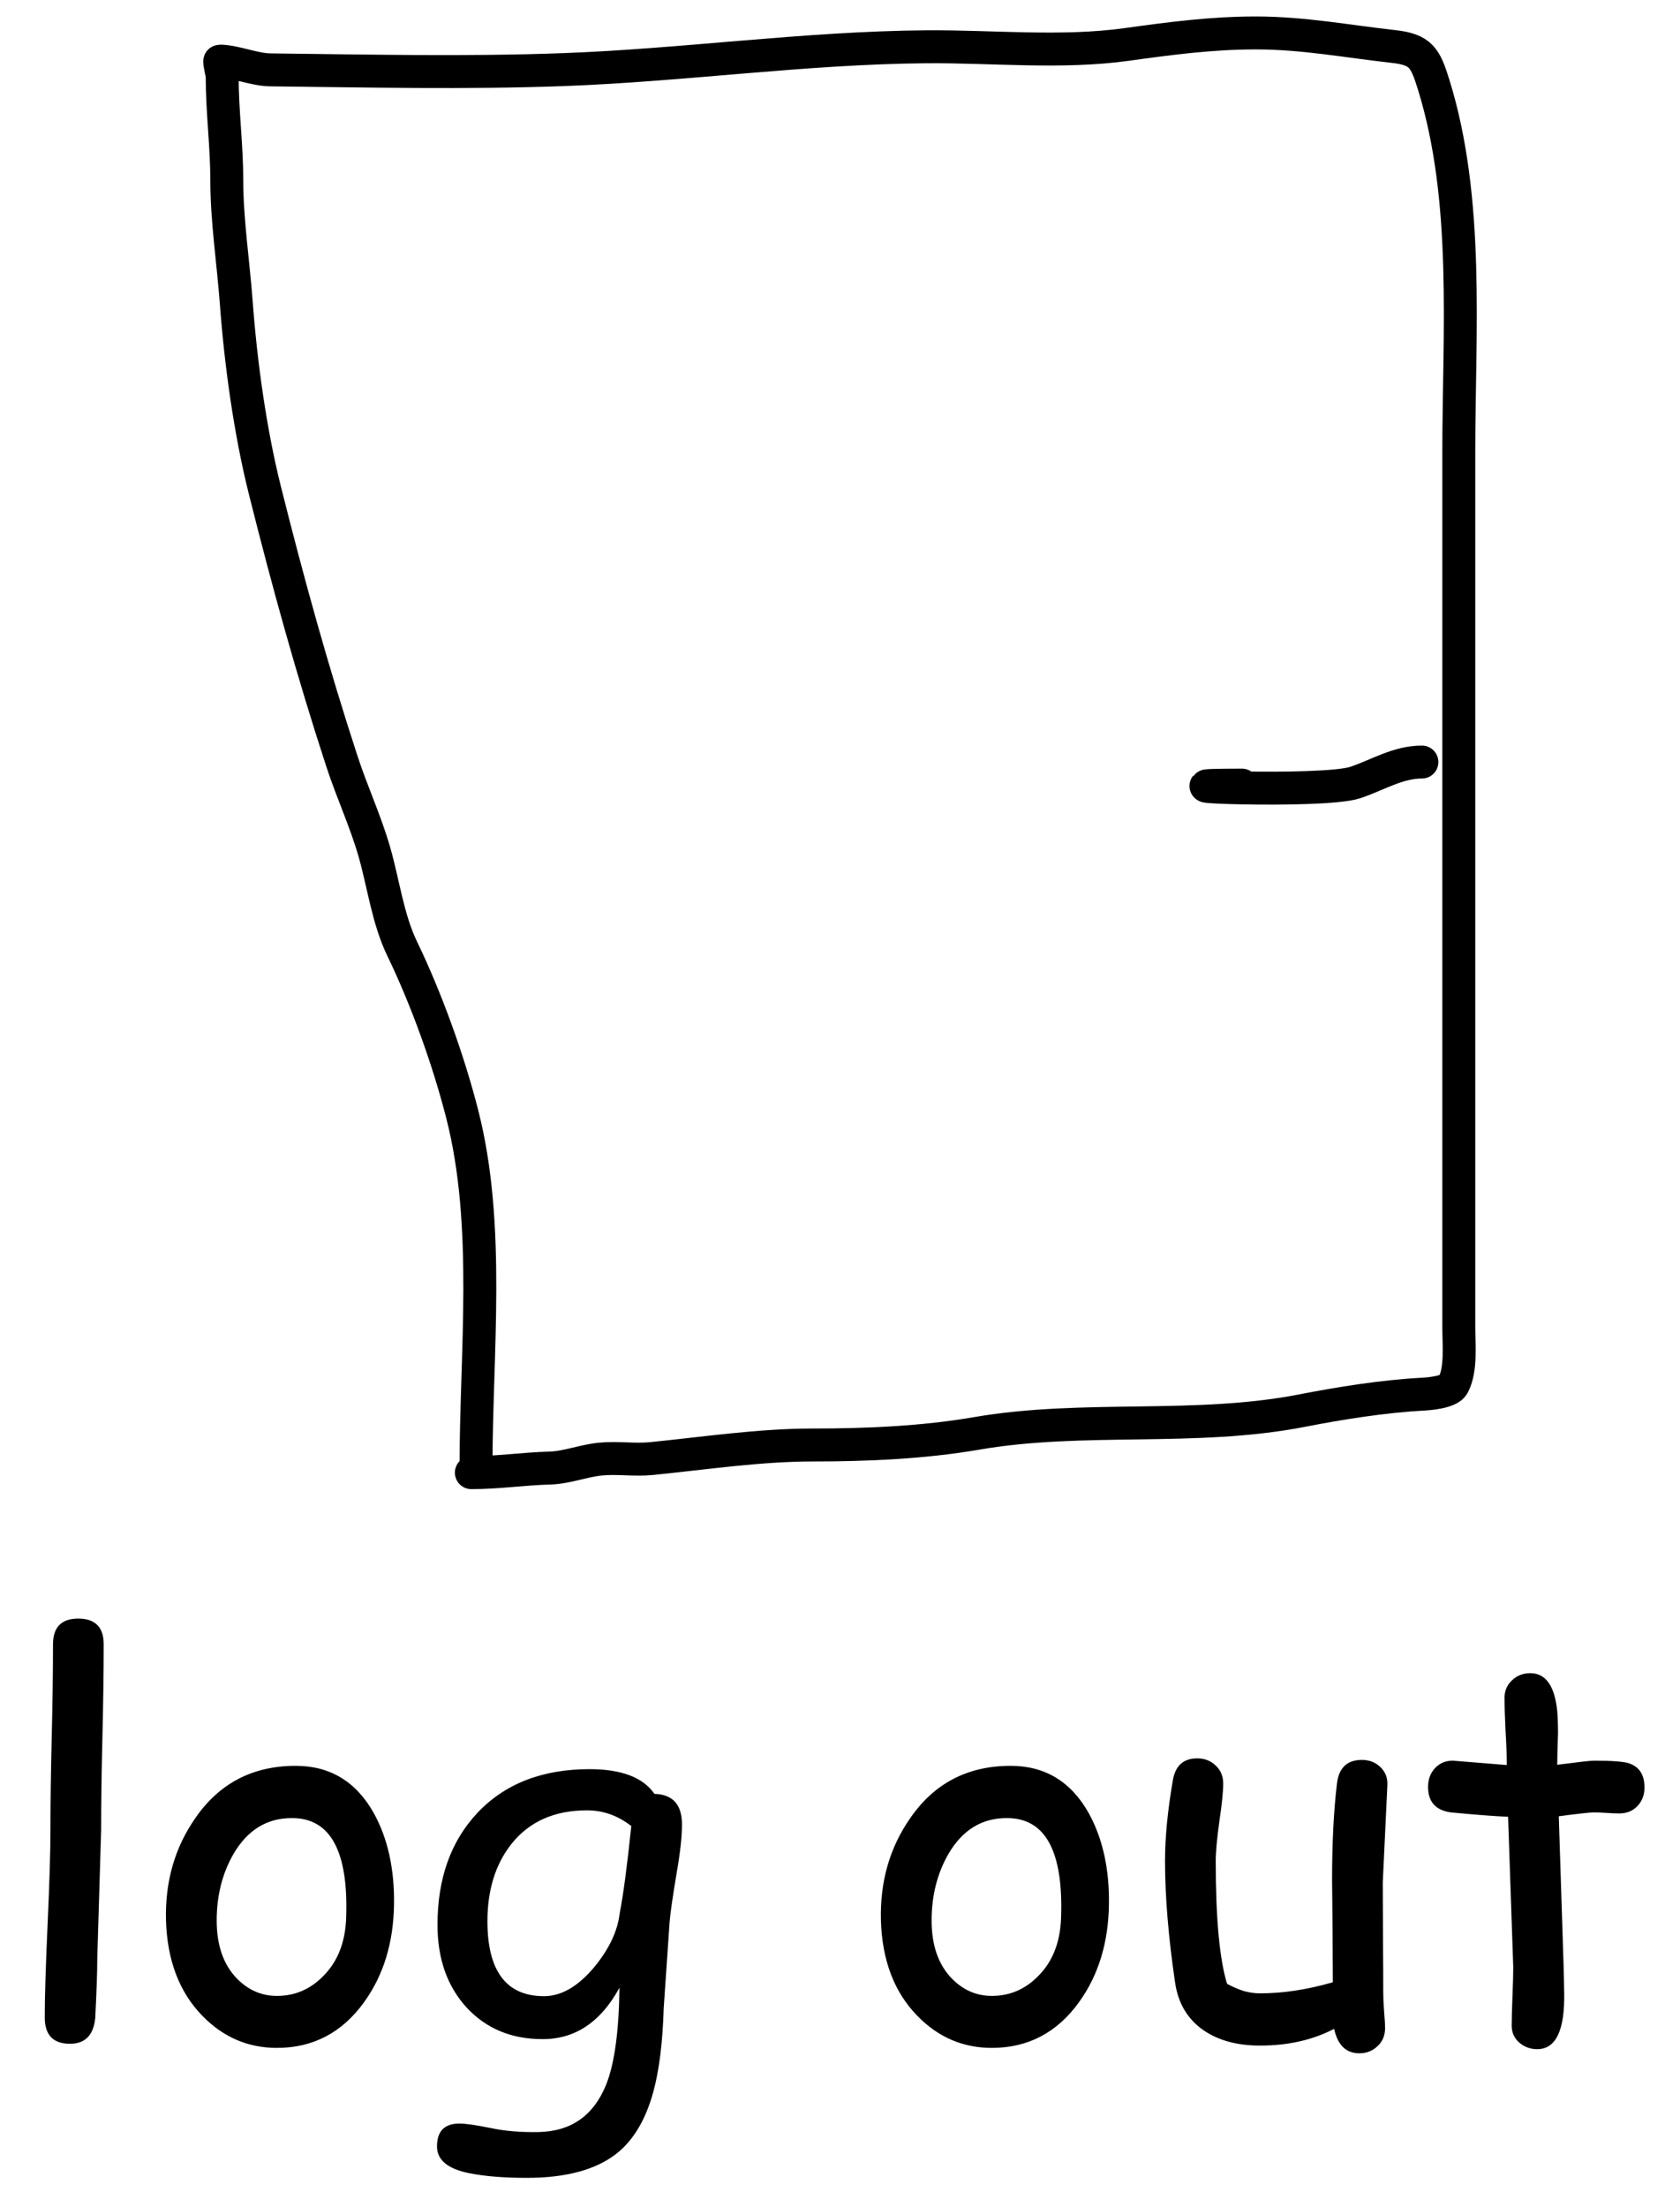 <svg width="51" height="67" viewBox="0 0 51 67" fill="none" xmlns="http://www.w3.org/2000/svg">
<path d="M14.45 44.563C14.45 41.048 14.899 37.199 14.029 33.808C13.61 32.173 12.946 30.325 12.208 28.797C11.773 27.895 11.642 26.83 11.368 25.871C11.099 24.931 10.691 24.059 10.387 23.132C9.487 20.379 8.739 17.673 8.037 14.867C7.592 13.085 7.309 11.028 7.173 9.194C7.083 7.979 6.885 6.688 6.885 5.482C6.885 4.424 6.745 3.39 6.745 2.331C6.745 2.227 6.642 1.856 6.675 1.856C7.122 1.856 7.708 2.115 8.208 2.121C11.165 2.154 14.156 2.222 17.111 2.113C20.779 1.977 24.442 1.45 28.114 1.42C30.112 1.404 32.221 1.625 34.2 1.35C35.528 1.166 36.78 1 38.122 1C39.57 1 40.88 1.254 42.309 1.412C43.136 1.504 43.269 1.761 43.515 2.549C44.614 6.065 44.285 10.096 44.285 13.723C44.285 17.84 44.285 21.957 44.285 26.073C44.285 30.812 44.285 35.552 44.285 40.291C44.285 40.819 44.365 41.568 44.114 42.042C43.995 42.266 43.368 42.311 43.165 42.322C41.991 42.385 40.682 42.594 39.523 42.82C36.267 43.453 32.899 42.95 29.64 43.512C28.029 43.79 26.309 43.863 24.675 43.863C23.053 43.863 21.389 44.114 19.78 44.275C19.265 44.327 18.739 44.239 18.224 44.291C17.712 44.342 17.204 44.549 16.691 44.563C15.885 44.585 15.118 44.703 14.309 44.703M37.702 23.832C34.2 23.832 40.15 24.085 41.141 23.754C41.82 23.528 42.431 23.132 43.165 23.132" stroke="black" stroke-linecap="round"/>
<path d="M3.07 55.562L2.953 59.445C2.953 59.857 2.932 60.461 2.891 61.258C2.839 61.779 2.583 62.039 2.125 62.039C1.615 62.039 1.359 61.773 1.359 61.242C1.359 60.612 1.388 59.667 1.445 58.406C1.503 57.141 1.531 56.193 1.531 55.562C1.531 54.74 1.544 53.8 1.57 52.742C1.596 51.68 1.609 50.737 1.609 49.914C1.609 49.393 1.865 49.133 2.375 49.133C2.891 49.133 3.148 49.393 3.148 49.914C3.148 50.737 3.135 51.68 3.109 52.742C3.083 53.8 3.07 54.74 3.07 55.562ZM8.406 62.164C7.531 62.164 6.779 61.841 6.148 61.195C5.445 60.477 5.076 59.51 5.039 58.297C5.008 57.12 5.305 56.083 5.93 55.188C6.659 54.13 7.674 53.602 8.977 53.602C10.018 53.602 10.807 54.078 11.344 55.031C11.771 55.802 11.977 56.729 11.961 57.812C11.945 58.969 11.643 59.956 11.055 60.773C10.388 61.7 9.505 62.164 8.406 62.164ZM8.875 55.188C8.109 55.182 7.513 55.547 7.086 56.281C6.747 56.87 6.578 57.542 6.578 58.297C6.578 59.052 6.784 59.641 7.195 60.062C7.539 60.411 7.943 60.586 8.406 60.586C8.948 60.586 9.414 60.388 9.805 59.992C10.247 59.555 10.482 58.964 10.508 58.219C10.581 56.203 10.037 55.193 8.875 55.188ZM20.328 58.336L20.148 60.961C20.117 62.003 20.01 62.854 19.828 63.516C19.594 64.359 19.219 64.982 18.703 65.383C18.078 65.867 17.174 66.109 15.992 66.109C15.3 66.109 14.719 66.062 14.25 65.969C13.594 65.838 13.266 65.568 13.266 65.156C13.266 64.693 13.492 64.461 13.945 64.461C14.133 64.461 14.445 64.505 14.883 64.594C15.32 64.688 15.805 64.729 16.336 64.719C17.336 64.703 18.026 64.219 18.406 63.266C18.656 62.63 18.789 61.654 18.805 60.336C18.523 60.857 18.188 61.247 17.797 61.508C17.412 61.768 16.969 61.898 16.469 61.898C15.526 61.898 14.758 61.578 14.164 60.938C13.575 60.292 13.281 59.456 13.281 58.43C13.281 57.023 13.685 55.891 14.492 55.031C15.325 54.146 16.461 53.703 17.898 53.703C18.383 53.703 18.789 53.766 19.117 53.891C19.445 54.016 19.695 54.203 19.867 54.453C20.424 54.469 20.703 54.779 20.703 55.383C20.703 55.753 20.648 56.247 20.539 56.867C20.419 57.586 20.349 58.075 20.328 58.336ZM17.82 54.953C16.831 54.953 16.065 55.294 15.523 55.977C15.039 56.591 14.797 57.372 14.797 58.32C14.797 59.075 14.94 59.643 15.227 60.023C15.513 60.404 15.943 60.594 16.516 60.594C17.042 60.594 17.552 60.297 18.047 59.703C18.495 59.156 18.75 58.615 18.812 58.078C18.922 57.516 19.039 56.633 19.164 55.43C18.956 55.268 18.74 55.148 18.516 55.07C18.292 54.992 18.06 54.953 17.82 54.953ZM30.109 62.164C29.234 62.164 28.482 61.841 27.852 61.195C27.148 60.477 26.779 59.51 26.742 58.297C26.711 57.12 27.008 56.083 27.633 55.188C28.362 54.13 29.378 53.602 30.68 53.602C31.721 53.602 32.51 54.078 33.047 55.031C33.474 55.802 33.68 56.729 33.664 57.812C33.648 58.969 33.346 59.956 32.758 60.773C32.091 61.7 31.208 62.164 30.109 62.164ZM30.578 55.188C29.812 55.182 29.216 55.547 28.789 56.281C28.451 56.87 28.281 57.542 28.281 58.297C28.281 59.052 28.487 59.641 28.898 60.062C29.242 60.411 29.646 60.586 30.109 60.586C30.651 60.586 31.117 60.388 31.508 59.992C31.951 59.555 32.185 58.964 32.211 58.219C32.284 56.203 31.74 55.193 30.578 55.188ZM41.977 57.141C41.977 57.516 41.979 58.078 41.984 58.828C41.99 59.578 41.992 60.141 41.992 60.516C41.992 60.63 42 60.805 42.016 61.039C42.036 61.273 42.047 61.448 42.047 61.562C42.047 61.786 41.971 61.969 41.82 62.109C41.669 62.255 41.484 62.328 41.266 62.328C40.865 62.328 40.609 62.081 40.5 61.586C39.849 61.925 39.099 62.094 38.25 62.094C37.568 62.094 37.003 61.943 36.555 61.641C36.06 61.307 35.766 60.82 35.672 60.18C35.469 58.8 35.367 57.57 35.367 56.492C35.367 55.779 35.445 54.966 35.602 54.055C35.675 53.602 35.922 53.375 36.344 53.375C36.568 53.375 36.755 53.448 36.906 53.594C37.057 53.734 37.133 53.917 37.133 54.141C37.133 54.38 37.094 54.763 37.016 55.289C36.943 55.815 36.906 56.216 36.906 56.492C36.906 57.362 36.935 58.107 36.992 58.727C37.05 59.346 37.135 59.844 37.25 60.219C37.422 60.312 37.591 60.385 37.758 60.438C37.925 60.484 38.089 60.508 38.25 60.508C38.948 60.508 39.685 60.396 40.461 60.172L40.453 58.586L40.438 57.07C40.438 55.945 40.487 54.969 40.586 54.141C40.643 53.661 40.896 53.422 41.344 53.422C41.568 53.422 41.755 53.495 41.906 53.641C42.057 53.786 42.128 53.969 42.117 54.188L41.977 57.141ZM49.156 55.047C49.047 55.047 48.917 55.042 48.766 55.031C48.62 55.021 48.492 55.016 48.383 55.016C48.263 55.016 47.909 55.055 47.32 55.133L47.469 59.75L47.477 60.094L47.484 60.492C47.505 61.633 47.232 62.203 46.664 62.203C46.456 62.203 46.273 62.135 46.117 62C45.966 61.865 45.891 61.695 45.891 61.492C45.891 61.294 45.898 60.997 45.914 60.602C45.93 60.206 45.938 59.909 45.938 59.711L45.781 55.148C45.401 55.133 44.823 55.089 44.047 55.016C43.583 54.953 43.352 54.695 43.352 54.242C43.352 54.013 43.422 53.823 43.562 53.672C43.703 53.521 43.883 53.445 44.102 53.445L45.742 53.578C45.742 53.312 45.729 52.958 45.703 52.516C45.682 52.068 45.672 51.745 45.672 51.547C45.672 51.328 45.747 51.148 45.898 51.008C46.05 50.862 46.234 50.789 46.453 50.789C46.922 50.789 47.195 51.172 47.273 51.938C47.289 52.13 47.297 52.362 47.297 52.633L47.281 53.086L47.273 53.57C47.919 53.487 48.289 53.445 48.383 53.445C48.925 53.445 49.279 53.471 49.445 53.523C49.763 53.628 49.922 53.872 49.922 54.258C49.922 54.487 49.849 54.677 49.703 54.828C49.562 54.974 49.38 55.047 49.156 55.047Z" fill="black"/>
</svg>
